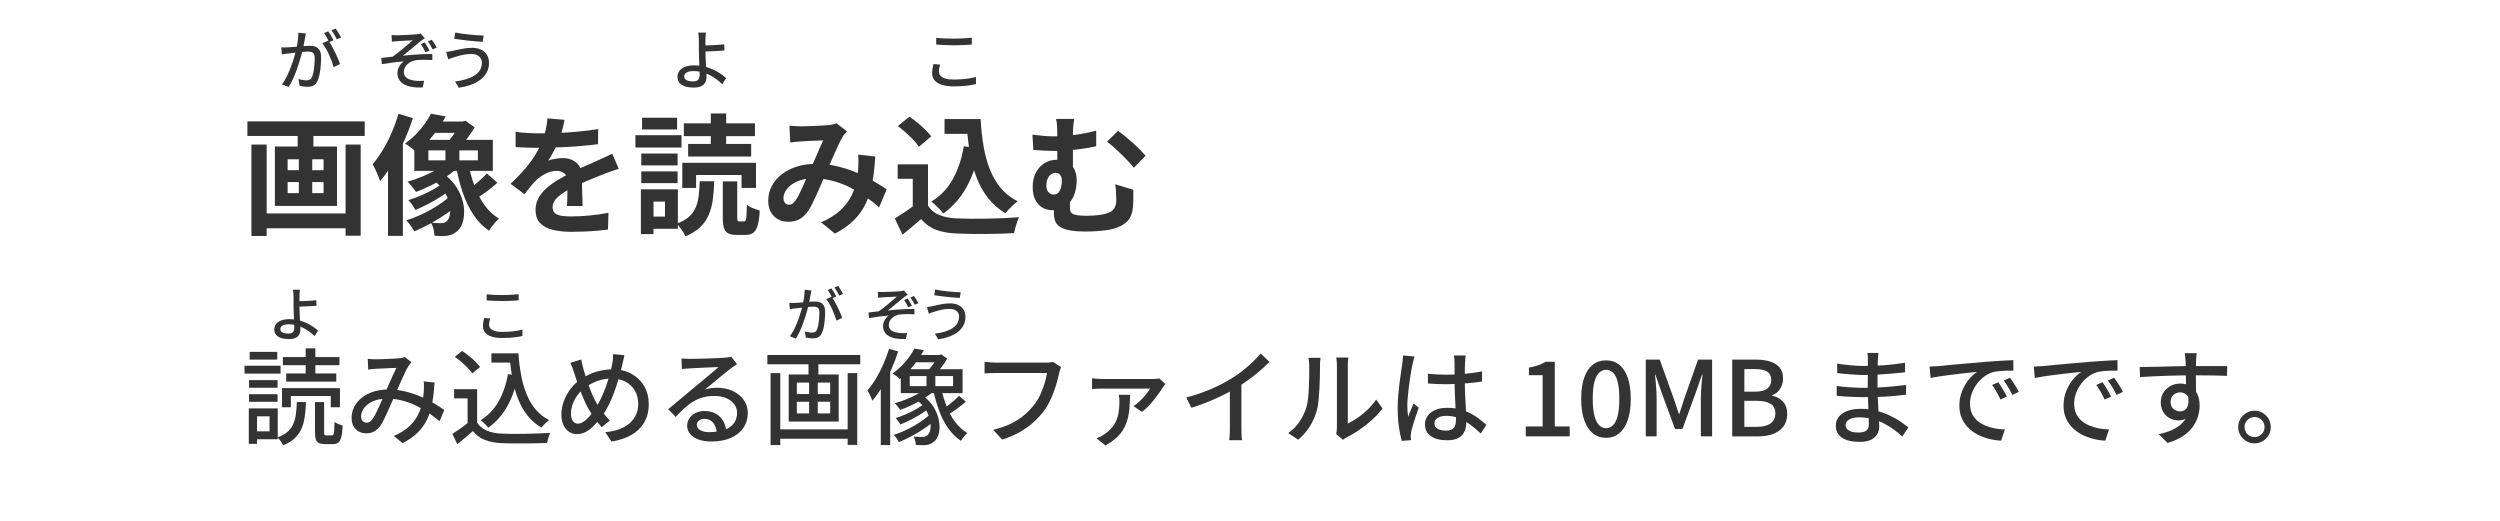 <?xml version="1.0" encoding="UTF-8"?><svg id="_レイヤー_2" xmlns="http://www.w3.org/2000/svg" viewBox="0 0 768 160"><defs><style>.cls-1{fill:none;}.cls-1,.cls-2{stroke-width:0px;}.cls-2{fill:#333;}</style></defs><g id="_2"><path class="cls-2" d="M86.4,14.55c.33.01.65.02.96.02s.63,0,.98-.02c.31-.01.7-.04,1.17-.07.47-.03.98-.07,1.52-.12.54-.05,1.08-.09,1.61-.14s1.03-.08,1.49-.11c.46-.03.83-.04,1.11-.04.64,0,1.22.1,1.73.31.51.21.92.57,1.22,1.09.3.52.45,1.25.45,2.18,0,.79-.04,1.64-.11,2.55-.07.91-.19,1.79-.36,2.62-.17.83-.39,1.53-.67,2.09-.32.69-.74,1.16-1.26,1.4-.52.24-1.13.36-1.82.36-.39,0-.8-.03-1.23-.09-.43-.06-.82-.13-1.15-.21l-.34-2.08c.28.08.57.15.88.21.31.06.6.11.88.14.28.03.51.05.7.05.35,0,.66-.06.94-.19s.51-.38.7-.75c.2-.43.36-.97.49-1.62.13-.65.22-1.35.29-2.1.07-.75.1-1.47.1-2.16,0-.59-.08-1.02-.24-1.3-.16-.28-.39-.47-.7-.57-.31-.1-.67-.15-1.1-.15-.32,0-.76.02-1.31.07-.55.05-1.14.1-1.76.17-.62.07-1.2.13-1.74.19-.54.06-.96.11-1.25.15-.25.03-.58.07-.97.12-.39.05-.73.11-1.01.16l-.2-2.16ZM94,10.29c-.05.2-.1.43-.15.68s-.1.49-.15.7c-.04.27-.1.6-.18.99-.08.39-.16.8-.23,1.22-.07.42-.16.82-.25,1.21-.13.56-.3,1.21-.5,1.94-.2.73-.43,1.52-.69,2.35-.26.83-.55,1.68-.88,2.54-.33.86-.68,1.7-1.06,2.52-.38.82-.79,1.58-1.23,2.29l-2.06-.82c.47-.61.9-1.31,1.3-2.08.4-.77.77-1.57,1.1-2.39s.63-1.63.9-2.43c.27-.8.49-1.54.68-2.23.19-.69.33-1.28.44-1.77.19-.85.34-1.71.45-2.56.11-.85.17-1.65.17-2.4l2.34.24ZM100.88,12.47c.31.41.64.93.99,1.55.35.62.7,1.28,1.03,1.97.33.69.64,1.36.92,2.01.28.65.5,1.2.66,1.67l-1.98.94c-.15-.53-.34-1.13-.59-1.8-.25-.67-.53-1.34-.84-2.03-.31-.69-.65-1.34-1-1.95s-.7-1.13-1.05-1.54l1.86-.82ZM100.84,9.61c.17.24.36.53.56.86.2.33.39.67.58,1,.19.33.35.63.48.9l-1.32.56c-.12-.27-.27-.57-.46-.9-.19-.33-.38-.67-.57-1-.19-.33-.38-.63-.57-.88l1.3-.54ZM103.12,8.77c.17.25.37.55.58.88.21.33.42.66.61.99s.35.61.47.85l-1.3.58c-.21-.43-.47-.9-.77-1.42-.3-.52-.6-.97-.89-1.34l1.3-.54Z"/><path class="cls-2" d="M216.87,10.01c-.03.17-.05.38-.07.63s-.04.51-.06.78-.03.52-.03.75c-.01.45-.02.99,0,1.6,0,.61,0,1.24,0,1.88,0,.55.02,1.19.05,1.93.03.74.07,1.5.11,2.28.04.78.08,1.51.11,2.18.03.67.05,1.22.05,1.65s-.07.83-.2,1.22-.35.73-.65,1.03c-.3.3-.7.54-1.21.71-.51.17-1.13.26-1.86.26-.93,0-1.78-.11-2.53-.33-.75-.22-1.35-.58-1.79-1.07s-.66-1.15-.66-1.96c0-.65.19-1.24.57-1.76.38-.52.96-.94,1.73-1.25.77-.31,1.75-.47,2.92-.47,1.01,0,1.99.11,2.94.34s1.84.53,2.68.91c.84.38,1.61.8,2.3,1.27s1.29.93,1.8,1.4l-1.2,1.88c-.49-.49-1.06-.98-1.7-1.46-.64-.48-1.34-.92-2.1-1.31-.76-.39-1.56-.7-2.4-.93-.84-.23-1.7-.34-2.58-.34-.93,0-1.65.15-2.16.44-.51.29-.76.69-.76,1.2s.25.91.75,1.16c.5.25,1.17.38,2.01.38.69,0,1.2-.16,1.52-.48s.48-.83.48-1.52c0-.35-.01-.83-.04-1.45-.03-.62-.05-1.29-.08-2.02-.03-.73-.05-1.43-.08-2.12-.03-.69-.04-1.28-.04-1.77,0-.4,0-.81,0-1.24,0-.43-.01-.84-.01-1.23v-1.01c-.01-.29-.03-.58-.04-.85s-.03-.52-.06-.75c-.03-.23-.06-.41-.1-.56h2.4ZM215.61,13.95c.32,0,.75,0,1.3,0,.55,0,1.14-.03,1.79-.06.65-.03,1.3-.07,1.96-.11.66-.04,1.26-.09,1.81-.16l.08,1.88c-.55.05-1.15.1-1.82.14-.67.04-1.32.07-1.97.1-.65.03-1.25.05-1.8.07s-1,.03-1.33.03l-.02-1.88Z"/><path class="cls-2" d="M288.81,19.85c-.12.37-.21.74-.28,1.1-.07.36-.1.71-.1,1.06,0,.71.36,1.29,1.09,1.74s1.85.68,3.37.68c.92,0,1.8-.03,2.65-.1s1.64-.16,2.37-.28,1.37-.26,1.9-.42l.02,2.2c-.52.13-1.14.25-1.85.36-.71.11-1.49.19-2.34.25-.85.06-1.74.09-2.67.09-1.43,0-2.63-.16-3.62-.47-.99-.31-1.73-.77-2.24-1.37-.51-.6-.76-1.33-.76-2.2,0-.55.05-1.06.14-1.53.09-.47.18-.9.26-1.29l2.06.18ZM287.61,11.61c.73.09,1.56.16,2.47.2s1.88.06,2.89.06c.65,0,1.31-.01,1.98-.04.67-.03,1.31-.06,1.93-.11.62-.05,1.18-.09,1.67-.13v2.08c-.45.04-1,.08-1.63.12-.63.04-1.29.07-1.97.09-.68.02-1.33.03-1.96.03-1.03,0-1.98-.02-2.86-.07-.88-.05-1.72-.1-2.52-.15v-2.08Z"/><path class="cls-2" d="M120.28,10.77c.28.01.56.03.84.04.28.01.58.02.9.02.17,0,.45,0,.83-.02.38-.01.81-.03,1.3-.05.49-.02.98-.04,1.49-.07.51-.03.97-.05,1.4-.08.43-.03.75-.05.98-.08.28-.03.52-.06.73-.1s.37-.08.49-.12l1.26,1.44c-.16.11-.37.25-.64.43-.27.18-.48.34-.64.47-.29.24-.62.51-.99.81-.37.3-.75.61-1.14.94-.39.33-.79.65-1.19.98-.4.33-.78.64-1.15.94-.37.3-.7.56-.99.79.96-.11,1.97-.2,3.02-.28,1.05-.08,2.1-.14,3.13-.19,1.03-.05,2-.07,2.89-.07l.02,1.86c-.97-.05-1.92-.07-2.83-.06-.91.01-1.68.06-2.29.14-.47.07-.92.2-1.35.41s-.83.47-1.18.79c-.35.32-.63.68-.82,1.07-.19.39-.29.82-.29,1.27,0,.6.15,1.09.44,1.46s.69.65,1.19.84c.5.19,1.05.33,1.65.42.57.07,1.11.1,1.62.09.51,0,.95-.02,1.32-.05l-.42,2.06c-2.49.11-4.41-.22-5.76-.98-1.35-.76-2.02-1.93-2.02-3.52,0-.51.1-.99.3-1.44s.45-.86.74-1.21c.29-.35.59-.64.88-.87-.99.08-2.07.19-3.25.34s-2.33.32-3.45.52l-.18-1.9c.55-.07,1.14-.14,1.77-.21s1.2-.14,1.71-.19c.51-.35,1.05-.75,1.63-1.2.58-.45,1.16-.92,1.74-1.41s1.12-.94,1.61-1.37c.49-.43.89-.78,1.2-1.06-.16.01-.4.03-.73.05-.33.02-.68.04-1.07.06-.39.02-.77.04-1.16.06-.39.02-.74.04-1.05.06-.31.02-.56.04-.73.05-.25.01-.53.04-.82.07-.29.03-.57.06-.84.09l-.1-2.04ZM130.48,13.03c.24.35.49.74.75,1.17.26.43.5.86.71,1.29l-1.26.56c-.2-.44-.41-.87-.64-1.28-.23-.41-.48-.82-.76-1.22l1.2-.52ZM132.64,12.19c.24.31.5.69.78,1.14.28.45.53.88.74,1.28l-1.24.58c-.21-.43-.44-.85-.69-1.28-.25-.43-.51-.82-.79-1.18l1.2-.54Z"/><path class="cls-2" d="M148.04,19.27c0-.52-.13-.98-.39-1.38s-.63-.72-1.11-.95c-.48-.23-1.05-.35-1.7-.35-.76,0-1.48.06-2.15.18-.67.12-1.28.26-1.83.42s-1.01.29-1.38.4c-.29.08-.6.18-.92.3-.32.12-.61.23-.86.34l-.62-2.28c.31-.03.64-.07.99-.13.35-.06.68-.12.99-.19.49-.12,1.06-.25,1.69-.39.63-.14,1.32-.27,2.06-.38.74-.11,1.5-.17,2.27-.17,1,0,1.89.18,2.66.54s1.38.89,1.82,1.58c.44.69.66,1.54.66,2.54,0,1.08-.23,2.05-.69,2.9-.46.85-1.11,1.6-1.94,2.23-.83.63-1.82,1.16-2.95,1.57-1.13.41-2.37.72-3.7.92l-1.14-1.94c1.23-.15,2.34-.37,3.35-.68,1.01-.31,1.88-.69,2.61-1.16s1.3-1.03,1.69-1.68c.39-.65.59-1.4.59-2.24ZM139.86,9.99c.57.12,1.25.24,2.03.35.78.11,1.59.21,2.43.29.84.08,1.63.15,2.38.2.75.05,1.37.08,1.88.08l-.32,1.94c-.56-.04-1.22-.09-1.98-.15-.76-.06-1.55-.13-2.37-.22s-1.61-.18-2.36-.28c-.75-.1-1.42-.2-1.99-.29l.3-1.92Z"/><path class="cls-2" d="M76,37.29h36.04v4.48h-36.04v-4.48ZM77.24,44.41h4.68v28.08h-4.68v-28.08ZM79.92,65.57h28.08v4.56h-28.08v-4.56ZM84.44,45.01h19.08v18.24h-19.08v-18.24ZM88.36,48.93v3.36h11.04v-3.36h-11.04ZM88.36,55.93v3.4h11.04v-3.4h-11.04ZM91.44,38.61h4.84v8.2h-4.84v-8.2ZM91.8,46.81h4.12v14.92h-4.12v-14.92ZM106.16,44.41h4.64v28h-4.64v-28Z"/><path class="cls-2" d="M122.4,34.97l4.44,1.32c-.75,2.32-1.65,4.67-2.7,7.04-1.05,2.38-2.21,4.62-3.46,6.74-1.25,2.12-2.56,3.98-3.92,5.58-.11-.37-.29-.89-.56-1.56-.27-.67-.56-1.33-.88-2s-.6-1.21-.84-1.64c1.07-1.25,2.1-2.71,3.1-4.36s1.91-3.43,2.74-5.34c.83-1.91,1.52-3.83,2.08-5.78ZM119.2,45.97l4.44-4.44.12.08v30.84h-4.56v-26.48ZM132.4,34.93l4.52.84c-1.09,1.97-2.37,3.9-3.84,5.78-1.47,1.88-3.21,3.63-5.24,5.26-.4-.45-.93-.95-1.6-1.48-.67-.53-1.28-.93-1.84-1.2,1.25-.91,2.39-1.88,3.42-2.92,1.03-1.04,1.92-2.1,2.68-3.18s1.39-2.11,1.9-3.1ZM138.72,59.77l3,2.08c-1.09,1.15-2.46,2.3-4.1,3.46-1.64,1.16-3.36,2.24-5.16,3.24-1.8,1-3.53,1.85-5.18,2.54-.29-.53-.67-1.13-1.12-1.78-.45-.65-.91-1.19-1.36-1.62,1.23-.37,2.49-.85,3.8-1.42,1.31-.57,2.6-1.22,3.88-1.94,1.28-.72,2.46-1.47,3.54-2.26,1.08-.79,1.98-1.55,2.7-2.3ZM137.56,49.61l3.56,1.44c-1.09,1.07-2.38,2.1-3.86,3.1-1.48,1-3.04,1.91-4.68,2.72-1.64.81-3.23,1.51-4.78,2.1-.19-.29-.44-.63-.76-1.02-.32-.39-.64-.78-.96-1.18s-.61-.72-.88-.96c1.52-.43,3.05-.96,4.6-1.6,1.55-.64,3-1.35,4.36-2.12,1.36-.77,2.49-1.6,3.4-2.48ZM136.8,55.69l2.6,1.76c-.93.83-2.07,1.69-3.4,2.58-1.33.89-2.74,1.73-4.22,2.5s-2.87,1.43-4.18,1.96c-.24-.45-.56-.97-.96-1.56s-.8-1.07-1.2-1.44c1.28-.4,2.64-.91,4.08-1.52s2.81-1.3,4.1-2.06c1.29-.76,2.35-1.5,3.18-2.22ZM127.28,42.97h24.12v9.52h-24.12v-9.52ZM133.68,37.33h8.88v3.48h-11.68l2.8-3.48ZM131.6,46.21v3.04h15.2v-3.04h-15.2ZM132.64,55.01l3.2-1.96c1.57,1.09,2.85,2.31,3.84,3.66.99,1.35,1.71,2.73,2.18,4.14.47,1.41.71,2.78.72,4.1.01,1.32-.15,2.5-.5,3.54-.35,1.04-.85,1.84-1.52,2.4-.64.59-1.29.99-1.94,1.22-.65.23-1.42.37-2.3.42-.43,0-.89-.01-1.38-.04-.49-.03-.98-.05-1.46-.08-.03-.56-.13-1.23-.3-2-.17-.77-.45-1.45-.82-2.04.59.08,1.14.13,1.66.16.52.03.98.04,1.38.04s.77-.05,1.1-.16c.33-.11.63-.32.9-.64.4-.4.68-1.07.84-2.02.16-.95.09-2.04-.2-3.3-.29-1.25-.87-2.53-1.72-3.84s-2.08-2.51-3.68-3.6ZM136.84,44.41h4.28v6.36h-4.28v-6.36ZM141.12,37.33h1.04l.84-.24,2.8,2.04c-.72,1.2-1.56,2.44-2.52,3.72s-1.89,2.37-2.8,3.28c-.32-.45-.75-.96-1.28-1.52-.54-.56-.99-1.01-1.36-1.36.61-.67,1.24-1.5,1.88-2.5.64-1,1.11-1.87,1.4-2.62v-.8ZM143.92,50.41c.45,2.4,1.09,4.69,1.9,6.86.81,2.17,1.84,4.11,3.08,5.82s2.71,3.07,4.42,4.08c-.35.27-.71.62-1.1,1.06s-.76.89-1.12,1.36c-.36.47-.65.9-.86,1.3-1.87-1.28-3.46-2.91-4.78-4.88-1.32-1.97-2.41-4.23-3.28-6.78-.87-2.55-1.57-5.27-2.1-8.18l3.84-.64ZM149.56,53.29l3.24,2.84c-.96.88-2,1.74-3.12,2.58s-2.15,1.54-3.08,2.1l-2.68-2.6c.59-.4,1.22-.88,1.9-1.44s1.36-1.15,2.04-1.78c.68-.63,1.25-1.19,1.7-1.7Z"/><path class="cls-2" d="M173.44,36.81c-.13.72-.35,1.65-.64,2.8-.29,1.15-.72,2.44-1.28,3.88-.43.99-.91,2.01-1.46,3.06-.55,1.05-1.1,1.99-1.66,2.82.35-.16.79-.3,1.32-.42.53-.12,1.09-.21,1.66-.28.57-.07,1.09-.1,1.54-.1,1.68,0,3.07.48,4.18,1.44s1.66,2.39,1.66,4.28c0,.53,0,1.19.02,1.96.01.77.03,1.58.06,2.42.03.84.05,1.66.08,2.46.03.8.04,1.52.04,2.16h-4.8c.05-.45.09-.99.1-1.62.01-.62.03-1.29.04-1.98.01-.69.03-1.37.04-2.02.01-.65.02-1.25.02-1.78,0-1.28-.34-2.17-1.02-2.66-.68-.49-1.43-.74-2.26-.74-1.12,0-2.25.27-3.38.82-1.13.55-2.09,1.19-2.86,1.94-.59.59-1.18,1.24-1.78,1.96-.6.72-1.25,1.53-1.94,2.44l-4.28-3.2c1.73-1.6,3.23-3.15,4.5-4.64,1.27-1.49,2.34-2.97,3.22-4.44s1.6-2.93,2.16-4.4c.4-1.07.73-2.18.98-3.34.25-1.16.41-2.25.46-3.26l5.28.44ZM158.4,40.49c1.01.16,2.19.28,3.52.36,1.33.08,2.51.12,3.52.12,1.76,0,3.69-.04,5.78-.12,2.09-.08,4.22-.22,6.38-.42,2.16-.2,4.21-.46,6.16-.78l-.04,4.64c-1.41.19-2.94.35-4.58.5-1.64.15-3.31.27-5,.36-1.69.09-3.31.16-4.86.2-1.55.04-2.92.06-4.12.06-.53,0-1.19,0-1.98-.02-.79-.01-1.59-.04-2.42-.08-.83-.04-1.61-.09-2.36-.14v-4.68ZM190.08,51.85c-.43.13-.93.3-1.5.5-.57.2-1.15.4-1.72.6-.57.2-1.09.39-1.54.58-1.28.51-2.79,1.12-4.54,1.84-1.75.72-3.57,1.56-5.46,2.52-1.2.64-2.21,1.27-3.04,1.88-.83.61-1.45,1.23-1.88,1.86-.43.63-.64,1.31-.64,2.06,0,.56.12,1.02.36,1.38.24.36.6.65,1.08.86.48.21,1.08.36,1.8.44.72.08,1.57.12,2.56.12,1.71,0,3.59-.1,5.64-.3,2.05-.2,3.96-.47,5.72-.82l-.16,5.16c-.85.11-1.93.22-3.24.34-1.31.12-2.66.21-4.06.26-1.4.05-2.74.08-4.02.08-2.08,0-3.95-.2-5.6-.6-1.65-.4-2.95-1.09-3.9-2.06s-1.42-2.31-1.42-4.02c0-1.39.31-2.64.94-3.76.63-1.12,1.46-2.13,2.5-3.04,1.04-.91,2.18-1.73,3.42-2.46s2.46-1.41,3.66-2.02c1.23-.64,2.33-1.19,3.32-1.64.99-.45,1.91-.86,2.78-1.22.87-.36,1.7-.73,2.5-1.1.77-.35,1.52-.69,2.24-1.02.72-.33,1.45-.69,2.2-1.06l2,4.64Z"/><path class="cls-2" d="M195.2,41.53h14.16v3.8h-14.16v-3.8ZM196.88,58.17h3.88v13.76h-3.88v-13.76ZM197,47.17h11.16v3.64h-11.16v-3.64ZM197,52.65h11.16v3.6h-11.16v-3.6ZM197.24,36.17h10.76v3.6h-10.76v-3.6ZM199.2,58.17h9.04v12.12h-9.04v-3.76h5.08v-4.6h-5.08v-3.76ZM214.96,55.69h4.44c-.05,2.11-.2,4.02-.44,5.74s-.67,3.28-1.28,4.68c-.61,1.4-1.49,2.63-2.62,3.7-1.13,1.07-2.62,2-4.46,2.8-.16-.4-.4-.85-.72-1.34s-.66-.97-1.02-1.42c-.36-.45-.7-.83-1.02-1.12,1.57-.59,2.82-1.28,3.74-2.08.92-.8,1.61-1.73,2.08-2.78.47-1.05.79-2.25.96-3.6.17-1.35.29-2.87.34-4.58ZM209.6,50.01h22.64v7.72h-4.44v-3.96h-13.96v3.96h-4.24v-7.72ZM210.08,37.89h21.84v3.92h-21.84v-3.92ZM211.4,44.21h19.36v3.88h-19.36v-3.88ZM218.36,34.85h4.72v11.32h-4.72v-11.32ZM222.04,55.73h4.44v10.96c0,.59.04.95.12,1.1s.27.22.56.22h1.4c.24,0,.41-.11.52-.34.11-.23.19-.71.24-1.44.05-.73.09-1.85.12-3.34.29.27.67.51,1.14.74s.95.43,1.46.6c.51.17.96.33,1.36.46-.11,1.95-.32,3.47-.64,4.56-.32,1.09-.78,1.85-1.38,2.28-.6.43-1.38.64-2.34.64h-2.68c-1.17,0-2.07-.17-2.7-.5-.63-.33-1.05-.9-1.28-1.7-.23-.8-.34-1.88-.34-3.24v-11Z"/><path class="cls-2" d="M242.52,38.61c.56.05,1.15.1,1.78.14.63.04,1.15.06,1.58.06.59,0,1.26-.01,2.02-.04s1.54-.05,2.34-.08c.8-.03,1.56-.07,2.28-.12.72-.05,1.31-.09,1.76-.12.48-.03.97-.09,1.46-.2.49-.11.91-.23,1.26-.36l3.2,2.48c-.27.32-.52.61-.76.86-.24.25-.44.53-.6.82-.45.75-.97,1.77-1.56,3.06-.59,1.29-1.21,2.69-1.86,4.18-.65,1.49-1.29,2.95-1.9,4.36-.4.91-.81,1.87-1.24,2.88s-.87,2.02-1.32,3.02c-.45,1-.89,1.93-1.32,2.8-.43.87-.84,1.62-1.24,2.26-.8,1.2-1.69,2.09-2.68,2.66-.99.57-2.17.86-3.56.86-1.76,0-3.23-.57-4.4-1.72-1.17-1.15-1.76-2.73-1.76-4.76,0-1.6.36-3.09,1.08-4.48.72-1.39,1.74-2.59,3.06-3.62,1.32-1.03,2.87-1.82,4.66-2.38,1.79-.56,3.75-.84,5.88-.84,2.32,0,4.56.27,6.72.8s4.18,1.21,6.06,2.04c1.88.83,3.57,1.69,5.08,2.58,1.51.89,2.79,1.7,3.86,2.42l-2.36,5.56c-1.2-1.12-2.55-2.2-4.04-3.24-1.49-1.04-3.09-1.99-4.78-2.86s-3.49-1.55-5.4-2.06c-1.91-.51-3.89-.76-5.94-.76-1.95,0-3.61.31-4.98.92s-2.42,1.38-3.14,2.3c-.72.92-1.08,1.87-1.08,2.86,0,.64.17,1.13.5,1.48.33.35.73.52,1.18.52.43,0,.79-.11,1.08-.32.29-.21.63-.57,1-1.08.35-.48.69-1.05,1.02-1.72.33-.67.68-1.4,1.04-2.2.36-.8.72-1.61,1.08-2.44.36-.83.71-1.63,1.06-2.4.48-1.07.97-2.18,1.48-3.34.51-1.16.99-2.29,1.46-3.38.47-1.09.9-2.05,1.3-2.88-.4.03-.89.05-1.48.06-.59.01-1.21.03-1.86.06-.65.03-1.29.06-1.92.1-.63.04-1.17.07-1.62.1-.4.03-.91.07-1.54.12-.63.05-1.19.12-1.7.2l-.24-5.16ZM268.88,48.09c-.16,2.83-.45,5.42-.86,7.78-.41,2.36-1.07,4.51-1.96,6.44-.89,1.93-2.11,3.68-3.66,5.24s-3.52,2.97-5.92,4.22l-4.24-3.48c2.45-1.07,4.42-2.29,5.9-3.68s2.6-2.84,3.36-4.36c.76-1.52,1.29-3.01,1.58-4.46s.48-2.77.56-3.94c.05-.77.08-1.54.08-2.3s-.03-1.45-.08-2.06l5.24.6Z"/><path class="cls-2" d="M285.08,63.17c.83,1.31,1.99,2.27,3.48,2.88,1.49.61,3.28.96,5.36,1.04,1.17.05,2.57.09,4.18.1,1.61.01,3.31,0,5.1-.02,1.79-.03,3.54-.08,5.26-.16,1.72-.08,3.25-.17,4.58-.28-.16.37-.35.85-.56,1.44-.21.59-.41,1.19-.58,1.8s-.3,1.16-.38,1.64c-1.2.08-2.57.14-4.12.18-1.55.04-3.13.07-4.76.08-1.63.01-3.2,0-4.72-.02-1.52-.03-2.88-.07-4.08-.12-2.45-.11-4.55-.49-6.28-1.14-1.73-.65-3.27-1.75-4.6-3.3-.88.75-1.78,1.52-2.7,2.32-.92.8-1.93,1.62-3.02,2.48l-2.36-5c.93-.56,1.91-1.17,2.92-1.84,1.01-.67,1.99-1.36,2.92-2.08h4.36ZM285.08,50.49v14.76h-4.68v-10.32h-4.64v-4.44h9.32ZM275.8,38.73l3.56-2.88c.83.53,1.67,1.15,2.52,1.86.85.71,1.65,1.43,2.4,2.16s1.35,1.41,1.8,2.02l-3.8,3.2c-.4-.64-.95-1.33-1.66-2.08-.71-.75-1.49-1.5-2.34-2.26-.85-.76-1.68-1.43-2.48-2.02ZM296.08,44.93l4.92.68c-.85,4.51-2.2,8.44-4.04,11.8-1.84,3.36-4.23,6.08-7.16,8.16-.24-.32-.58-.71-1.02-1.16-.44-.45-.91-.91-1.4-1.38-.49-.47-.93-.83-1.3-1.1,2.8-1.68,5.01-3.97,6.62-6.88,1.61-2.91,2.74-6.28,3.38-10.12ZM290.16,36.57h8.48v4.56h-8.48v-4.56ZM296.2,36.57h5.04c.16,2.85.45,5.57.88,8.16.43,2.59,1.07,4.98,1.92,7.18.85,2.2,1.97,4.14,3.36,5.82s3.13,3.05,5.24,4.12c-.4.27-.83.61-1.3,1.04-.47.43-.92.87-1.36,1.34s-.81.9-1.1,1.3c-2.13-1.28-3.92-2.85-5.36-4.7-1.44-1.85-2.61-3.94-3.5-6.26s-1.57-4.81-2.04-7.48-.79-5.45-.98-8.36h-.8v-2.16Z"/><path class="cls-2" d="M317.16,41.37c1.09.13,2.21.25,3.34.36,1.13.11,2.17.16,3.1.16,2,0,4.12-.14,6.36-.42,2.24-.28,4.51-.73,6.8-1.34v4.8c-1.55.35-3.13.63-4.74.84-1.61.21-3.12.37-4.52.46-1.4.09-2.58.14-3.54.14-.85,0-1.83-.03-2.92-.08-1.09-.05-2.29-.13-3.6-.24l-.28-4.68ZM330.76,55.33c0,1.17-.14,2.31-.42,3.42-.28,1.11-.73,2.09-1.34,2.96s-1.4,1.56-2.36,2.08c-.96.52-2.13.78-3.52.78-.96,0-1.89-.25-2.8-.74-.91-.49-1.65-1.27-2.22-2.32s-.86-2.43-.86-4.14c0-1.57.31-2.99.94-4.24.63-1.25,1.5-2.24,2.62-2.96,1.12-.72,2.4-1.08,3.84-1.08,2.05,0,3.59.58,4.6,1.74s1.52,2.66,1.52,4.5ZM323.64,59.77c.61,0,1.11-.19,1.48-.58.37-.39.65-.91.82-1.56.17-.65.26-1.34.26-2.06,0-.8-.17-1.41-.52-1.84-.35-.43-.8-.64-1.36-.64-.51,0-.99.16-1.44.48-.45.32-.81.77-1.06,1.36s-.38,1.28-.38,2.08c0,.88.22,1.56.66,2.04s.95.72,1.54.72ZM328.72,59.93c0,.27,0,.62-.02,1.06-.01.44-.02.9-.02,1.38v1.32c0,.43.05.81.14,1.14.09.33.31.61.64.82.33.21.85.37,1.56.48.71.11,1.65.16,2.82.16.69,0,1.41-.03,2.16-.08s1.47-.13,2.18-.24c.71-.11,1.3-.24,1.78-.4,1.04-.29,1.79-.78,2.26-1.46.47-.68.7-1.53.7-2.54,0-.8-.02-1.59-.06-2.38-.04-.79-.13-1.65-.26-2.58l5.56,1.68v3.18c0,.44-.03.94-.08,1.5-.05,1.2-.25,2.26-.6,3.18-.35.92-.93,1.71-1.76,2.38-.83.67-2.01,1.24-3.56,1.72-.59.19-1.39.35-2.42.48-1.03.13-2.09.23-3.2.3-1.11.07-2.13.1-3.06.1-1.87,0-3.4-.11-4.6-.32-1.2-.21-2.15-.51-2.86-.9-.71-.39-1.21-.83-1.52-1.32s-.51-1.01-.6-1.56-.14-1.1-.14-1.66c0-.69,0-1.39.02-2.1.01-.71.03-1.34.06-1.9l4.88-1.44ZM330,36.53c-.11.59-.2,1.27-.28,2.06s-.12,1.78-.12,2.98v12.08l-4.8-1.88v-10.2c0-1.25-.03-2.26-.08-3.02-.05-.76-.16-1.43-.32-2.02h5.6ZM343.44,40.21c.61.4,1.31.92,2.1,1.56.79.64,1.59,1.33,2.4,2.06.81.73,1.57,1.45,2.26,2.16.69.71,1.27,1.33,1.72,1.86l-3.6,3.68c-.72-.91-1.58-1.87-2.58-2.88-1-1.01-2-1.98-3-2.9s-1.89-1.66-2.66-2.22l3.36-3.32Z"/><path class="cls-2" d="M75.12,112.35h11.07v2.43h-11.07v-2.43ZM76.43,125.47h2.53v10.88h-2.53v-10.88ZM76.5,116.77h8.77v2.34h-8.77v-2.34ZM76.5,121.09h8.77v2.34h-8.77v-2.34ZM76.69,108.09h8.48v2.37h-8.48v-2.37ZM77.9,125.47h7.42v9.47h-7.42v-2.43h4.9v-4.61h-4.9v-2.43ZM91.18,123.52h2.82c-.06,1.71-.2,3.25-.4,4.62-.2,1.38-.55,2.6-1.04,3.68-.49,1.08-1.18,2.03-2.08,2.86s-2.06,1.54-3.49,2.11c-.11-.24-.26-.51-.46-.82s-.42-.61-.66-.9c-.24-.29-.45-.52-.64-.69,1.26-.47,2.27-1.03,3.04-1.68.77-.65,1.35-1.42,1.76-2.3.4-.89.69-1.89.85-3.02s.26-2.42.3-3.87ZM86.64,119.23h17.79v5.89h-2.82v-3.46h-12.26v3.46h-2.72v-5.89ZM86.9,109.69h17.38v2.5h-17.38v-2.5ZM87.92,114.72h15.39v2.5h-15.39v-2.5ZM93.9,107.01h2.98v8.99h-2.98v-8.99ZM96.75,123.52h2.82v9.28c0,.43.04.69.13.8.08.11.27.16.54.16h1.7c.21,0,.37-.09.48-.27.11-.18.19-.58.24-1.18.05-.61.09-1.51.11-2.7.19.15.44.3.74.45s.61.28.93.4c.32.12.6.22.83.3-.06,1.47-.2,2.62-.42,3.46-.21.83-.53,1.41-.94,1.73s-.96.48-1.65.48h-2.46c-.81,0-1.44-.11-1.87-.32-.44-.21-.74-.59-.91-1.12-.17-.53-.26-1.26-.26-2.18v-9.28Z"/><path class="cls-2" d="M113.01,110.24c.43.04.87.08,1.33.1s.86.03,1.2.03c.45,0,.99,0,1.63-.03.64-.02,1.3-.05,1.98-.08s1.33-.06,1.95-.1c.62-.03,1.1-.06,1.44-.08.34-.04.67-.1.99-.16.32-.06.61-.14.86-.22l2.02,1.6c-.19.19-.37.38-.53.58-.16.19-.3.39-.43.61-.34.55-.75,1.34-1.23,2.37s-.98,2.13-1.5,3.33c-.52,1.2-1.03,2.35-1.52,3.46-.32.73-.66,1.5-1.03,2.34-.36.83-.73,1.66-1.1,2.5s-.74,1.61-1.09,2.32c-.35.72-.7,1.33-1.04,1.84-.6.88-1.25,1.5-1.97,1.89s-1.54.58-2.48.58c-1.28,0-2.35-.42-3.2-1.26-.85-.84-1.28-2-1.28-3.47,0-1.24.28-2.38.83-3.44.55-1.06,1.33-1.98,2.34-2.78,1-.8,2.2-1.42,3.58-1.86,1.39-.44,2.91-.66,4.58-.66,1.81,0,3.57.21,5.28.64,1.71.43,3.29.96,4.77,1.62,1.47.65,2.81,1.34,4.02,2.06,1.21.73,2.23,1.39,3.09,1.98l-1.47,3.46c-.96-.83-2.03-1.66-3.22-2.48s-2.46-1.57-3.84-2.24c-1.38-.67-2.83-1.21-4.35-1.62-1.53-.41-3.11-.61-4.75-.61s-3.09.27-4.29.82c-1.2.54-2.1,1.23-2.72,2.06-.62.83-.93,1.7-.93,2.59,0,.64.17,1.12.51,1.44s.74.48,1.18.48c.34,0,.65-.08.93-.24.28-.16.56-.44.86-.85.32-.43.63-.94.94-1.54.31-.6.62-1.24.94-1.94s.63-1.4.94-2.13c.31-.73.6-1.41.88-2.05.43-.92.85-1.86,1.26-2.83s.83-1.91,1.25-2.82c.42-.91.79-1.71,1.14-2.42-.32,0-.75.01-1.28.03s-1.11.05-1.73.08c-.62.03-1.21.06-1.76.08s-1.01.04-1.38.06c-.34.02-.74.05-1.2.1-.46.04-.89.1-1.3.16l-.13-3.3ZM133.49,117.5c-.13,2.26-.36,4.33-.69,6.21-.33,1.88-.85,3.57-1.57,5.09s-1.69,2.88-2.91,4.08-2.78,2.29-4.66,3.25l-2.69-2.21c1.92-.81,3.47-1.77,4.66-2.86s2.09-2.27,2.72-3.52c.63-1.25,1.07-2.5,1.33-3.74.26-1.25.43-2.41.51-3.47.02-.53.04-1.08.05-1.65s-.02-1.07-.08-1.52l3.33.35Z"/><path class="cls-2" d="M146.58,129.82c.72,1.11,1.73,1.94,3.02,2.48,1.29.54,2.82.85,4.59.91.92.04,2,.07,3.26.08,1.26.01,2.59,0,4-.03,1.41-.03,2.77-.07,4.1-.11,1.32-.04,2.48-.11,3.49-.19-.13.23-.26.54-.38.91-.13.37-.25.75-.35,1.14-.11.38-.19.74-.26,1.06-.92.04-1.98.07-3.18.1s-2.45.04-3.74.05c-1.29,0-2.54,0-3.76,0-1.22-.01-2.28-.04-3.2-.08-2.03-.09-3.76-.41-5.2-.98-1.44-.57-2.68-1.48-3.73-2.74-.73.66-1.48,1.32-2.26,1.98-.78.66-1.61,1.34-2.48,2.05l-1.54-3.14c.75-.47,1.55-1.01,2.42-1.63.86-.62,1.68-1.24,2.45-1.86h2.75ZM146.58,119.58v11.55h-2.94v-8.74h-4.13v-2.82h7.07ZM139.7,109.63l2.24-1.82c.68.43,1.38.93,2.1,1.5.71.58,1.37,1.16,1.97,1.76.6.6,1.09,1.15,1.47,1.66l-2.4,1.98c-.34-.51-.8-1.07-1.39-1.68-.59-.61-1.23-1.21-1.92-1.81-.69-.6-1.38-1.13-2.06-1.6ZM156.05,114.94l3.1.45c-.73,3.63-1.83,6.77-3.33,9.44s-3.43,4.85-5.82,6.56c-.15-.21-.36-.46-.64-.75s-.57-.58-.88-.86c-.31-.29-.58-.52-.82-.69,2.3-1.43,4.13-3.34,5.49-5.74,1.35-2.4,2.32-5.2,2.9-8.4ZM150.96,108.54h6.72v2.85h-6.72v-2.85ZM156.02,108.54h3.23c.17,2.37.45,4.61.85,6.74.39,2.12.95,4.07,1.68,5.84.73,1.77,1.65,3.33,2.77,4.67,1.12,1.34,2.5,2.43,4.14,3.26-.24.17-.5.39-.8.66s-.59.54-.86.83c-.28.29-.51.56-.7.82-1.66-.98-3.07-2.19-4.22-3.63-1.15-1.44-2.1-3.08-2.85-4.93-.75-1.84-1.33-3.84-1.74-6-.42-2.15-.72-4.44-.91-6.85h-.58v-1.41Z"/><path class="cls-2" d="M191.82,109.12c-.06.28-.13.59-.21.94-.08.35-.15.7-.22,1.04-.08.34-.14.63-.21.86-.3,1.37-.66,2.78-1.09,4.24s-.9,2.9-1.42,4.32c-.52,1.42-1.09,2.75-1.71,3.98-.62,1.24-1.27,2.33-1.95,3.26-.9,1.17-1.75,2.18-2.58,3.01s-1.65,1.47-2.5,1.92c-.84.45-1.75.67-2.74.67-.83,0-1.61-.23-2.34-.69-.73-.46-1.31-1.14-1.74-2.05-.44-.91-.66-2.01-.66-3.31s.26-2.74.77-4.11,1.22-2.65,2.11-3.82c.9-1.17,1.94-2.14,3.14-2.91,1.62-1.09,3.24-1.86,4.86-2.32,1.62-.46,3.26-.69,4.93-.69,2.13,0,4.03.45,5.7,1.36,1.66.91,2.97,2.17,3.92,3.78.95,1.61,1.42,3.48,1.42,5.62s-.49,4.06-1.46,5.66c-.97,1.6-2.32,2.88-4.03,3.82-1.72.95-3.71,1.59-5.97,1.94l-1.92-2.88c1.71-.15,3.19-.47,4.46-.96,1.27-.49,2.33-1.12,3.17-1.9.84-.78,1.47-1.66,1.89-2.64s.62-2.04.62-3.17c0-1.54-.34-2.89-1.01-4.06-.67-1.17-1.62-2.09-2.85-2.75-1.23-.66-2.65-.99-4.27-.99s-3.12.26-4.48.77-2.65,1.21-3.84,2.08c-.85.64-1.6,1.4-2.24,2.29-.64.89-1.13,1.82-1.47,2.82-.34.99-.51,1.95-.51,2.86s.19,1.65.58,2.21c.38.55.9.83,1.54.83.49,0,.98-.14,1.46-.42s.96-.65,1.44-1.12c.48-.47.94-1,1.39-1.6.45-.6.88-1.22,1.28-1.86.58-.87,1.12-1.87,1.65-2.98.52-1.11,1-2.28,1.44-3.52.44-1.24.83-2.47,1.17-3.7.34-1.23.6-2.37.77-3.44.08-.38.15-.84.19-1.38s.05-.98.03-1.34l3.49.32ZM178.54,110.43c.11.47.22.96.34,1.46s.23.99.34,1.46c.23.83.51,1.74.83,2.72.32.98.66,1.96,1.02,2.94s.74,1.89,1.12,2.72.75,1.55,1.09,2.14c.55.9,1.19,1.82,1.9,2.78.71.96,1.44,1.8,2.19,2.53l-2.53,2.05c-.64-.72-1.24-1.46-1.81-2.19-.57-.74-1.13-1.57-1.68-2.51-.45-.68-.89-1.48-1.33-2.4-.44-.92-.88-1.91-1.31-2.98-.44-1.07-.85-2.17-1.25-3.3-.39-1.13-.75-2.23-1.07-3.3-.17-.55-.35-1.09-.54-1.6-.19-.51-.41-1.01-.64-1.5l3.33-1.02Z"/><path class="cls-2" d="M209.36,110.11c.41.04.84.08,1.3.1s.88.03,1.26.03c.32,0,.84,0,1.55-.02s1.53-.03,2.43-.05,1.81-.05,2.7-.08,1.7-.07,2.42-.11c.71-.04,1.24-.07,1.58-.1.58-.04,1.02-.08,1.33-.13s.55-.1.72-.16l1.76,2.3c-.32.21-.65.43-.99.64-.34.21-.68.46-1.02.74-.41.3-.93.71-1.58,1.23s-1.35,1.1-2.1,1.73c-.75.63-1.48,1.24-2.21,1.84-.73.6-1.38,1.13-1.95,1.6.64-.21,1.28-.36,1.92-.43.64-.08,1.28-.11,1.92-.11,1.77,0,3.36.34,4.77,1.02,1.41.68,2.52,1.6,3.33,2.75.81,1.15,1.22,2.49,1.22,4,0,1.69-.44,3.19-1.33,4.51-.89,1.32-2.17,2.36-3.84,3.1-1.68.75-3.71,1.12-6.1,1.12-1.47,0-2.76-.2-3.87-.61-1.11-.41-1.97-.98-2.58-1.71-.61-.74-.91-1.58-.91-2.54,0-.79.22-1.53.66-2.22s1.06-1.25,1.86-1.66,1.72-.62,2.77-.62c1.45,0,2.66.29,3.63.88.97.59,1.72,1.36,2.24,2.32s.8,2.01.85,3.14l-2.91.42c-.06-1.28-.43-2.33-1.1-3.14s-1.57-1.22-2.7-1.22c-.68,0-1.24.18-1.68.54-.44.36-.66.79-.66,1.28,0,.7.36,1.26,1.07,1.66.71.41,1.64.61,2.77.61,1.81,0,3.36-.23,4.64-.69s2.25-1.13,2.91-2.02c.66-.88.99-1.96.99-3.22,0-1-.3-1.9-.9-2.69-.6-.79-1.42-1.4-2.46-1.84-1.04-.44-2.24-.66-3.58-.66s-2.45.14-3.5.43c-1.06.29-2.04.7-2.96,1.25-.92.54-1.82,1.22-2.7,2.02-.89.8-1.8,1.71-2.74,2.74l-2.34-2.37c.64-.51,1.34-1.09,2.11-1.73.77-.64,1.54-1.29,2.32-1.94.78-.65,1.52-1.27,2.21-1.86.69-.59,1.27-1.07,1.74-1.46.45-.36.99-.81,1.63-1.33.64-.52,1.3-1.07,1.98-1.65.68-.58,1.33-1.12,1.95-1.65.62-.52,1.13-.96,1.54-1.33-.34.02-.81.04-1.41.06-.6.02-1.25.05-1.97.08-.72.03-1.43.06-2.16.1-.73.03-1.39.06-1.98.1-.6.03-1.06.06-1.38.08-.38.02-.78.05-1.2.08-.42.03-.81.07-1.17.11l-.1-3.3Z"/><path class="cls-2" d="M235.73,109.05h28.54v2.85h-28.54v-2.85ZM236.72,114.62h2.98v22.11h-2.98v-22.11ZM238.38,131.9h23.2v2.88h-23.2v-2.88ZM242.29,115.04h15.36v14.46h-15.36v-14.46ZM244.79,117.53v3.52h10.24v-3.52h-10.24ZM244.79,123.42v3.58h10.24v-3.58h-10.24ZM248.37,109.89h3.04v6.37h-3.04v-6.37ZM248.56,116.16h2.66v12.35h-2.66v-12.35ZM260.4,114.62h2.94v22.05h-2.94v-22.05Z"/><path class="cls-2" d="M273.14,107.17l2.78.8c-.6,1.86-1.31,3.71-2.13,5.55-.82,1.85-1.72,3.59-2.71,5.23-.98,1.64-2.02,3.09-3.1,4.35-.06-.23-.19-.55-.37-.96-.18-.41-.37-.81-.58-1.22-.2-.41-.39-.74-.56-.99.92-1.04,1.79-2.25,2.61-3.62.82-1.36,1.58-2.83,2.27-4.4.69-1.57,1.29-3.15,1.78-4.75ZM270.58,115.42l2.78-2.82.1.06v24.06h-2.88v-21.31ZM280.91,107.07l2.91.51c-.85,1.54-1.89,3.07-3.1,4.61-1.22,1.54-2.67,2.97-4.35,4.29-.24-.3-.57-.62-1.01-.96-.44-.34-.83-.6-1.17-.77,1.04-.75,2-1.56,2.86-2.43.86-.87,1.62-1.76,2.27-2.67.65-.91,1.18-1.76,1.58-2.58ZM286,127.01l1.95,1.34c-.9.94-2.01,1.88-3.33,2.82-1.32.94-2.73,1.81-4.21,2.62s-2.9,1.48-4.24,2.02c-.19-.34-.44-.73-.74-1.15-.3-.43-.6-.78-.9-1.06,1-.32,2.05-.72,3.14-1.2,1.09-.48,2.15-1.02,3.18-1.62,1.03-.6,2-1.22,2.88-1.87.88-.65,1.64-1.28,2.26-1.9ZM284.91,118.85l2.34.96c-.88.83-1.91,1.63-3.1,2.38-1.2.76-2.44,1.46-3.74,2.1-1.3.64-2.58,1.18-3.84,1.63-.11-.17-.26-.38-.46-.64-.2-.26-.41-.51-.62-.77-.21-.26-.42-.47-.61-.64,1.24-.34,2.48-.77,3.73-1.28,1.25-.51,2.43-1.09,3.54-1.73,1.11-.64,2.04-1.31,2.78-2.02ZM284.37,123.65l1.73,1.15c-.73.68-1.63,1.38-2.72,2.08s-2.23,1.37-3.42,1.98c-1.2.62-2.33,1.13-3.39,1.54-.15-.3-.36-.64-.64-1.02-.28-.38-.54-.7-.8-.96,1.04-.3,2.15-.71,3.33-1.23,1.17-.52,2.29-1.09,3.34-1.71,1.06-.62,1.91-1.23,2.58-1.82ZM276.72,113.41h18.98v7.36h-18.98v-7.36ZM279.47,115.52v3.1h13.31v-3.1h-13.31ZM281.46,109.05h7.46v2.24h-9.25l1.79-2.24ZM281.33,122.69l1.98-1.25c1.26.88,2.27,1.85,3.04,2.93.77,1.08,1.33,2.19,1.7,3.33.36,1.14.55,2.24.58,3.28.02,1.05-.12,1.98-.42,2.8-.3.82-.71,1.45-1.25,1.87-.49.41-.98.69-1.47.85-.49.16-1.08.25-1.76.27-.32,0-.69,0-1.1-.02-.42-.01-.85-.03-1.3-.05,0-.36-.06-.79-.18-1.28-.12-.49-.29-.93-.53-1.31.49.04.96.08,1.41.1.45.02.82.03,1.12.03.38,0,.72-.03,1.01-.1.29-.06.55-.22.78-.48.43-.34.71-.92.86-1.73.15-.81.12-1.76-.1-2.85-.21-1.09-.67-2.19-1.38-3.31-.7-1.12-1.71-2.15-3.01-3.09ZM284.62,114.3h2.72v5.31h-2.72v-5.31ZM287.98,109.05h.64l.54-.19,1.82,1.31c-.53.92-1.16,1.85-1.89,2.8s-1.43,1.77-2.11,2.45c-.19-.28-.46-.59-.8-.94-.34-.35-.64-.63-.9-.85.51-.55,1.02-1.22,1.54-2,.51-.78.9-1.48,1.15-2.1v-.48ZM289.14,119.33c.43,1.98,1,3.87,1.71,5.65.71,1.78,1.6,3.37,2.66,4.75,1.06,1.39,2.28,2.49,3.66,3.3-.21.17-.44.4-.69.69-.25.29-.49.58-.72.88-.23.3-.43.58-.58.83-1.47-1-2.76-2.28-3.87-3.84-1.11-1.56-2.04-3.34-2.78-5.36s-1.37-4.17-1.86-6.45l2.46-.45ZM294.64,121.6l2.08,1.79c-.81.7-1.7,1.41-2.67,2.13s-1.86,1.32-2.67,1.81l-1.73-1.63c.53-.34,1.1-.75,1.7-1.23.6-.48,1.19-.97,1.78-1.47.59-.5,1.09-.96,1.52-1.39Z"/><path class="cls-2" d="M325.94,112.77c-.11.26-.21.55-.3.88-.1.33-.19.66-.27.98-.17.81-.4,1.72-.67,2.72-.28,1-.61,2.04-1.01,3.1-.4,1.07-.85,2.11-1.36,3.12-.51,1.01-1.09,1.95-1.73,2.8-.98,1.26-2.08,2.43-3.31,3.52s-2.62,2.06-4.18,2.93-3.31,1.61-5.25,2.22l-2.75-3.01c2.11-.51,3.94-1.15,5.47-1.9,1.54-.76,2.88-1.62,4.02-2.59,1.14-.97,2.15-2.01,3.03-3.12.75-.94,1.39-1.98,1.92-3.14.53-1.15.98-2.31,1.34-3.47.36-1.16.61-2.23.74-3.22h-15.71c-.68,0-1.33.01-1.94.03-.61.02-1.12.05-1.52.1v-3.58c.3.04.65.08,1.05.11.41.03.82.06,1.25.1.43.03.81.05,1.15.05h15.52c.28,0,.6-.02.98-.05s.73-.09,1.07-.18l2.46,1.6Z"/><path class="cls-2" d="M358.03,117.98c-.13.13-.27.3-.43.51-.16.21-.28.38-.37.51-.26.41-.61.93-1.06,1.58-.45.65-.96,1.35-1.55,2.1-.59.75-1.21,1.46-1.86,2.13-.65.67-1.31,1.24-1.97,1.71l-2.59-1.76c.7-.45,1.39-1,2.06-1.65.67-.65,1.28-1.32,1.82-2,.54-.68.95-1.26,1.23-1.73h-14.66c-.51,0-1.03.01-1.57.03-.53.02-1.07.05-1.6.1v-3.3c.49.06,1.01.12,1.57.16s1.09.06,1.6.06h15.39c.19,0,.42,0,.69-.02.27-.01.53-.03.8-.06.27-.03.47-.06.62-.08l1.86,1.7ZM347.18,121.28c-.04,1.3-.1,2.54-.18,3.73-.07,1.18-.24,2.32-.51,3.41-.27,1.09-.67,2.13-1.2,3.12-.53.99-1.26,1.93-2.18,2.8-.92.87-2.09,1.71-3.52,2.5l-2.75-2.21c.38-.13.77-.29,1.17-.48.39-.19.8-.44,1.23-.74,1.32-.9,2.31-1.86,2.98-2.9.66-1.03,1.1-2.14,1.33-3.33.22-1.18.34-2.46.34-3.82,0-.34-.02-.69-.06-1.06-.04-.36-.1-.7-.16-1.02h3.52Z"/><path class="cls-2" d="M364.43,122.11c2.82-.75,5.4-1.64,7.76-2.67,2.36-1.03,4.42-2.11,6.19-3.22,1.13-.68,2.23-1.45,3.31-2.3s2.1-1.74,3.06-2.66c.96-.92,1.8-1.8,2.53-2.66l2.69,2.56c-.94.96-1.95,1.91-3.04,2.85-1.09.94-2.24,1.84-3.44,2.7s-2.44,1.68-3.7,2.45c-1.17.73-2.51,1.46-4,2.19-1.49.74-3.07,1.44-4.74,2.11s-3.35,1.28-5.06,1.81l-1.57-3.17ZM377.81,117.89l3.55-.93v14.5c0,.43,0,.89.02,1.39,0,.5.03.97.06,1.39.03.43.08.76.14.99h-3.97c.02-.23.05-.57.1-.99.04-.43.07-.89.08-1.39,0-.5.02-.96.02-1.39v-13.57Z"/><path class="cls-2" d="M395.73,133.05c1.39-.96,2.54-2.13,3.46-3.5s1.61-2.8,2.08-4.27c.23-.7.42-1.59.54-2.66.13-1.07.22-2.2.27-3.41s.09-2.39.1-3.57c.01-1.17.02-2.22.02-3.14,0-.55-.02-1.03-.06-1.44-.04-.4-.11-.79-.19-1.15h3.71c0,.08-.02.26-.05.53-.03.27-.06.58-.08.93-.02.35-.03.72-.03,1.1,0,.92-.01,1.99-.03,3.22-.02,1.23-.07,2.49-.14,3.79-.08,1.3-.17,2.54-.29,3.71-.12,1.17-.29,2.16-.53,2.94-.47,1.75-1.2,3.39-2.18,4.93-.98,1.54-2.15,2.88-3.52,4.03l-3.07-2.05ZM410.48,133.34c.06-.28.12-.59.16-.94.04-.35.06-.71.06-1.07v-18.94c0-.66-.03-1.23-.1-1.7-.06-.47-.1-.76-.1-.86h3.71c0,.11-.03.4-.08.86-.05.47-.08,1.04-.08,1.7v17.7c.94-.43,1.93-1,2.98-1.71,1.04-.71,2.07-1.55,3.07-2.51s1.89-2,2.66-3.14l1.95,2.75c-.92,1.22-1.99,2.38-3.22,3.49s-2.51,2.12-3.84,3.04c-1.33.92-2.62,1.69-3.86,2.3-.3.15-.54.29-.74.43-.19.14-.35.26-.48.37l-2.11-1.76Z"/><path class="cls-2" d="M434.54,109.5c-.06.17-.14.42-.22.74-.09.32-.17.64-.24.96-.07.32-.13.58-.18.77-.11.51-.23,1.17-.37,1.97-.14.8-.28,1.67-.42,2.62-.14.95-.27,1.92-.38,2.9s-.21,1.92-.29,2.82c-.08.9-.11,1.69-.11,2.37,0,.55.02,1.12.06,1.68.04.57.11,1.15.19,1.74.15-.45.32-.91.51-1.39.19-.48.39-.96.59-1.42.2-.47.39-.9.56-1.28l1.6,1.25c-.28.81-.58,1.68-.9,2.61-.32.93-.6,1.81-.85,2.64s-.43,1.53-.56,2.08c-.04.21-.08.46-.11.75s-.05.53-.05.72c.02.15.04.34.05.56.01.22.03.43.05.62l-2.85.22c-.34-1.13-.63-2.57-.88-4.3-.24-1.74-.37-3.7-.37-5.87,0-1.2.05-2.44.16-3.73.11-1.29.24-2.55.4-3.79.16-1.24.31-2.37.46-3.39.15-1.02.28-1.86.38-2.5.04-.41.09-.84.14-1.31.05-.47.09-.92.11-1.34l3.49.32ZM450.26,109.21c-.04.32-.08.65-.11.99-.03.34-.06.67-.08.99-.02.36-.04.84-.05,1.44-.01.6-.02,1.24-.03,1.94-.01.69-.02,1.38-.02,2.06,0,1.34.03,2.63.08,3.87.05,1.24.11,2.41.18,3.52.06,1.11.12,2.15.16,3.12.04.97.06,1.85.06,2.64,0,.73-.1,1.42-.29,2.08-.19.66-.51,1.25-.96,1.76-.45.51-1.05.91-1.81,1.2-.76.29-1.69.43-2.8.43-2.18,0-3.86-.43-5.05-1.28-1.2-.85-1.79-2.05-1.79-3.58,0-.98.27-1.86.82-2.62.54-.77,1.32-1.38,2.34-1.82,1.01-.45,2.23-.67,3.66-.67s2.73.16,3.9.46c1.17.31,2.26.73,3.26,1.25,1,.52,1.9,1.09,2.7,1.71.8.62,1.53,1.22,2.19,1.79l-1.73,2.69c-1.15-1.11-2.3-2.07-3.44-2.88-1.14-.81-2.3-1.44-3.47-1.89-1.17-.45-2.4-.67-3.68-.67-1.09,0-1.97.21-2.64.64s-1.01.98-1.01,1.66c0,.75.33,1.31.99,1.68.66.37,1.5.56,2.53.56.79,0,1.41-.13,1.86-.38.45-.26.77-.63.96-1.12.19-.49.29-1.07.29-1.73,0-.55-.02-1.31-.06-2.26-.04-.95-.1-2-.16-3.14-.06-1.14-.12-2.32-.16-3.52s-.06-2.36-.06-3.47v-5.41c0-.28-.02-.61-.05-1.01-.03-.39-.08-.74-.14-1.04h3.62ZM438.64,114.81c.92.09,1.83.16,2.74.21.91.05,1.84.08,2.8.08,1.92,0,3.84-.08,5.76-.26s3.7-.42,5.34-.74v3.1c-1.71.28-3.51.48-5.42.61s-3.81.2-5.71.22c-.94,0-1.85-.02-2.74-.06-.88-.04-1.8-.1-2.74-.16l-.03-3.01Z"/><path class="cls-2" d="M468.72,134.05v-3.04h5.18v-15.74h-4.22v-2.34c1.11-.21,2.07-.46,2.9-.75s1.57-.63,2.26-1.04h2.79v19.87h4.58v3.04h-13.47Z"/><path class="cls-2" d="M493.39,134.5c-1.58,0-2.94-.46-4.08-1.39-1.14-.93-2.02-2.28-2.64-4.06s-.93-3.96-.93-6.54.31-4.75.93-6.5,1.5-3.07,2.64-3.97c1.14-.9,2.5-1.34,4.08-1.34s2.9.45,4.03,1.34c1.13.9,2.01,2.22,2.62,3.97.62,1.75.93,3.92.93,6.5s-.31,4.76-.93,6.54c-.62,1.78-1.49,3.14-2.62,4.06s-2.47,1.39-4.03,1.39ZM493.39,131.55c.79,0,1.49-.3,2.11-.9.62-.6,1.1-1.56,1.44-2.88.34-1.32.51-3.08.51-5.28s-.17-3.94-.51-5.23c-.34-1.29-.82-2.22-1.44-2.8s-1.32-.86-2.11-.86-1.49.29-2.11.86c-.62.58-1.1,1.51-1.46,2.8s-.53,3.04-.53,5.23.18,3.96.53,5.28c.35,1.32.84,2.28,1.46,2.88.62.6,1.32.9,2.11.9Z"/><path class="cls-2" d="M505.58,134.05v-23.58h4.29l4.29,11.94c.28.77.54,1.55.8,2.35.26.8.51,1.59.77,2.38h.16c.28-.79.54-1.58.78-2.38.24-.8.5-1.58.75-2.35l4.22-11.94h4.32v23.58h-3.46v-11.65c0-.7.03-1.48.08-2.34.05-.85.12-1.72.19-2.59.08-.88.16-1.66.24-2.37h-.16l-1.89,5.44-4.1,11.23h-2.3l-4.13-11.23-1.89-5.44h-.13c.09.7.17,1.49.24,2.37s.14,1.74.19,2.59c.05.85.08,1.63.08,2.34v11.65h-3.36Z"/><path class="cls-2" d="M532.14,134.05v-23.58h7.33c1.6,0,3.02.19,4.27.58,1.25.38,2.23,1,2.94,1.84.71.84,1.07,1.97,1.07,3.38,0,.77-.13,1.49-.4,2.18-.27.68-.65,1.29-1.14,1.81-.49.52-1.1.9-1.82,1.14v.16c1.34.28,2.45.88,3.33,1.81.87.93,1.31,2.19,1.31,3.79s-.39,2.85-1.17,3.87c-.78,1.02-1.85,1.79-3.2,2.29s-2.91.75-4.66.75h-7.87ZM535.86,120.32h3.17c1.79,0,3.09-.32,3.89-.96.8-.64,1.2-1.5,1.2-2.59,0-1.22-.42-2.08-1.25-2.61-.83-.52-2.08-.78-3.74-.78h-3.26v6.94ZM535.86,131.13h3.74c1.83,0,3.26-.34,4.27-1.02,1.01-.68,1.52-1.74,1.52-3.17,0-1.32-.5-2.29-1.49-2.9-.99-.61-2.43-.91-4.3-.91h-3.74v8Z"/><path class="cls-2" d="M577.04,108.45c-.02.3-.05.62-.08.98-.03.35-.06.75-.08,1.2-.02.36-.04.88-.05,1.57-.01.68-.02,1.44-.03,2.26-.01.82-.02,1.64-.02,2.46v2.26c0,.98.03,2.04.08,3.18.05,1.14.11,2.27.18,3.38.06,1.11.12,2.13.18,3.07.05.94.08,1.71.08,2.3,0,.81-.2,1.57-.61,2.27s-1.04,1.27-1.92,1.71c-.88.44-2.02.66-3.42.66-2.41,0-4.25-.43-5.5-1.3-1.26-.86-1.89-2.1-1.89-3.7,0-1.02.3-1.92.91-2.69.61-.77,1.48-1.37,2.62-1.81,1.14-.44,2.5-.66,4.08-.66,1.71,0,3.31.19,4.82.58s2.88.88,4.13,1.47c1.25.6,2.35,1.22,3.31,1.87.96.65,1.77,1.23,2.43,1.74l-1.86,2.85c-.75-.68-1.59-1.38-2.53-2.08-.94-.7-1.97-1.34-3.1-1.92s-2.33-1.03-3.6-1.38c-1.27-.34-2.61-.51-4.02-.51s-2.41.23-3.12.69c-.72.46-1.07,1.01-1.07,1.65,0,.45.14.85.43,1.2.29.35.72.63,1.3.83s1.32.3,2.24.3c.6,0,1.14-.07,1.62-.22.48-.15.86-.41,1.14-.78s.42-.9.42-1.58c0-.55-.02-1.3-.06-2.24-.04-.94-.08-1.96-.11-3.06s-.07-2.17-.11-3.2c-.04-1.03-.06-1.91-.06-2.64s0-1.52.02-2.32.02-1.59.02-2.37v-4.02c0-.28-.01-.62-.03-1.04-.02-.42-.06-.74-.13-.98h3.42ZM564.21,118.56c.53.09,1.15.17,1.86.24.7.08,1.43.13,2.18.18.75.04,1.46.08,2.13.11.67.03,1.25.05,1.74.05,1.73,0,3.35-.04,4.88-.11,1.52-.07,3-.18,4.42-.32,1.42-.14,2.8-.29,4.14-.46l-.03,2.98c-1.09.15-2.15.27-3.2.37-1.04.1-2.1.18-3.15.24-1.06.06-2.17.11-3.33.13-1.16.02-2.43.03-3.79.03-.66,0-1.46-.02-2.4-.05s-1.89-.08-2.85-.14c-.96-.06-1.81-.14-2.56-.22l-.03-3.01ZM564.37,111.71c.53.08,1.16.17,1.87.26.71.08,1.45.17,2.21.24.76.07,1.48.13,2.16.16.68.03,1.28.05,1.79.05,2.11,0,4.24-.08,6.37-.22,2.13-.15,4.29-.41,6.46-.77v2.94c-1.15.13-2.43.26-3.84.38s-2.88.23-4.4.32c-1.53.09-3.05.13-4.56.13-.7,0-1.55-.03-2.54-.1-.99-.06-1.98-.14-2.96-.22s-1.82-.17-2.53-.26l-.03-2.91Z"/><path class="cls-2" d="M592.78,112.61c.62-.02,1.19-.05,1.71-.08.52-.03.94-.06,1.26-.08.58-.06,1.35-.14,2.32-.24.97-.1,2.07-.2,3.31-.3,1.24-.11,2.56-.22,3.97-.35,1.41-.13,2.85-.26,4.32-.38,1.13-.08,2.23-.17,3.31-.24,1.08-.07,2.08-.14,3.02-.19.94-.05,1.77-.09,2.5-.11v3.23c-.6-.02-1.28-.02-2.03,0-.76.02-1.5.06-2.24.13-.74.06-1.39.17-1.97.32-1.04.32-2,.82-2.88,1.5s-1.63,1.47-2.26,2.37c-.63.9-1.11,1.85-1.44,2.85-.33,1-.5,1.97-.5,2.91,0,1.17.2,2.19.59,3.06.39.86.94,1.6,1.65,2.21.7.61,1.51,1.11,2.43,1.5.92.4,1.89.69,2.93.88,1.03.19,2.07.31,3.12.35l-1.15,3.42c-1.26-.06-2.51-.25-3.74-.56-1.24-.31-2.4-.75-3.49-1.31-1.09-.56-2.05-1.27-2.9-2.13-.84-.85-1.5-1.83-1.98-2.94-.48-1.11-.72-2.37-.72-3.78,0-1.62.27-3.11.82-4.48.54-1.36,1.23-2.55,2.06-3.57s1.69-1.8,2.56-2.35c-.64.06-1.43.14-2.37.24-.94.1-1.95.21-3.02.34s-2.16.26-3.25.4c-1.09.14-2.12.28-3.09.43-.97.15-1.82.3-2.54.45l-.32-3.49ZM613.9,117.41c.26.36.54.81.86,1.33.32.52.64,1.06.96,1.6.32.54.59,1.04.8,1.49l-1.98.9c-.38-.81-.78-1.59-1.2-2.34s-.87-1.46-1.36-2.14l1.92-.83ZM617.46,116.03c.26.36.55.79.9,1.3.34.5.67,1.02.99,1.55s.6,1.04.83,1.5l-1.95.93c-.43-.81-.85-1.57-1.28-2.29-.43-.71-.9-1.42-1.41-2.13l1.92-.86Z"/><path class="cls-2" d="M624.78,112.61c.62-.02,1.19-.05,1.71-.08.52-.03.94-.06,1.26-.08.58-.06,1.35-.14,2.32-.24.97-.1,2.07-.2,3.31-.3,1.24-.11,2.56-.22,3.97-.35,1.41-.13,2.85-.26,4.32-.38,1.13-.08,2.23-.17,3.31-.24,1.08-.07,2.08-.14,3.02-.19.94-.05,1.77-.09,2.5-.11v3.23c-.6-.02-1.28-.02-2.03,0-.76.02-1.5.06-2.24.13-.74.06-1.39.17-1.97.32-1.04.32-2,.82-2.88,1.5s-1.63,1.47-2.26,2.37c-.63.9-1.11,1.85-1.44,2.85-.33,1-.5,1.97-.5,2.91,0,1.17.2,2.19.59,3.06.39.86.94,1.6,1.65,2.21.7.61,1.51,1.11,2.43,1.5.92.4,1.89.69,2.93.88,1.03.19,2.07.31,3.12.35l-1.15,3.42c-1.26-.06-2.51-.25-3.74-.56-1.24-.31-2.4-.75-3.49-1.31-1.09-.56-2.05-1.27-2.9-2.13-.84-.85-1.5-1.83-1.98-2.94-.48-1.11-.72-2.37-.72-3.78,0-1.62.27-3.11.82-4.48.54-1.36,1.23-2.55,2.06-3.57s1.69-1.8,2.56-2.35c-.64.06-1.43.14-2.37.24-.94.1-1.95.21-3.02.34s-2.16.26-3.25.4c-1.09.14-2.12.28-3.09.43-.97.15-1.82.3-2.54.45l-.32-3.49ZM645.9,117.41c.26.36.54.81.86,1.33.32.52.64,1.06.96,1.6.32.54.59,1.04.8,1.49l-1.98.9c-.38-.81-.78-1.59-1.2-2.34s-.87-1.46-1.36-2.14l1.92-.83ZM649.46,116.03c.26.36.55.79.9,1.3.34.5.67,1.02.99,1.55s.6,1.04.83,1.5l-1.95.93c-.43-.81-.85-1.57-1.28-2.29-.43-.71-.9-1.42-1.41-2.13l1.92-.86Z"/><path class="cls-2" d="M657.33,112.77c.92-.02,1.95-.04,3.09-.06,1.14-.02,2.35-.05,3.63-.08,1.28-.03,2.55-.06,3.82-.1,1.27-.03,2.48-.05,3.63-.06s2.18-.02,3.07-.02h9.63l-.06,3.01c-.92-.04-2.16-.08-3.73-.11-1.57-.03-3.54-.05-5.9-.05-1.41,0-2.86.01-4.35.03-1.49.02-2.99.06-4.5.11-1.5.05-2.96.11-4.35.18-1.4.06-2.69.14-3.89.22l-.1-3.07ZM674.35,122.11c0,1.58-.21,2.89-.62,3.92-.42,1.04-1.01,1.81-1.78,2.34-.77.52-1.7.78-2.78.78-.66,0-1.31-.12-1.94-.35s-1.21-.59-1.73-1.07c-.52-.48-.94-1.07-1.25-1.76-.31-.69-.46-1.49-.46-2.38,0-1.13.27-2.13.82-2.99s1.27-1.54,2.18-2.03c.91-.49,1.89-.74,2.96-.74,1.32,0,2.43.3,3.31.9.88.6,1.55,1.4,2,2.42.45,1.01.67,2.16.67,3.44,0,1.05-.16,2.13-.48,3.25-.32,1.12-.85,2.2-1.6,3.25-.75,1.05-1.75,2-3.02,2.86-1.27.86-2.85,1.57-4.75,2.13l-2.72-2.69c1.43-.3,2.72-.7,3.87-1.2,1.15-.5,2.14-1.12,2.98-1.86.83-.74,1.48-1.61,1.94-2.62.46-1.01.69-2.19.69-3.54s-.28-2.21-.85-2.78c-.57-.58-1.25-.86-2.06-.86-.49,0-.96.12-1.41.35-.45.24-.81.58-1.09,1.02s-.42.99-.42,1.63c0,.9.29,1.59.88,2.1.59.5,1.26.75,2.03.75.62,0,1.15-.18,1.58-.53.44-.35.74-.91.91-1.66.17-.76.13-1.72-.13-2.9l2.27.83ZM674.83,108.51c-.02.13-.05.35-.08.67s-.06.64-.08.96c-.02.32-.03.55-.03.7-.02.41-.04.97-.05,1.68-.01.71-.02,1.5-.02,2.35s0,1.71.02,2.58c.01.86.02,1.67.03,2.43.01.76.02,1.39.02,1.9l-3.1-1.28v-1.46c0-.63,0-1.34-.02-2.14-.01-.8-.02-1.59-.03-2.38-.01-.79-.02-1.51-.03-2.18-.01-.66-.03-1.16-.05-1.5-.04-.51-.09-.99-.14-1.44-.05-.45-.09-.75-.11-.9h3.68Z"/><path class="cls-2" d="M692.59,126.17c.94,0,1.78.23,2.53.69.75.46,1.34,1.06,1.79,1.81.45.75.67,1.59.67,2.53s-.22,1.76-.67,2.51c-.45.76-1.05,1.36-1.79,1.81-.75.45-1.59.67-2.53.67s-1.75-.22-2.51-.67c-.76-.45-1.37-1.05-1.82-1.81-.46-.76-.69-1.59-.69-2.51s.23-1.78.69-2.53c.46-.75,1.07-1.35,1.82-1.81.76-.46,1.59-.69,2.51-.69ZM692.59,134.27c.85,0,1.58-.3,2.18-.9.6-.6.9-1.32.9-2.18,0-.58-.13-1.09-.4-1.55-.27-.46-.63-.83-1.1-1.1-.47-.28-.99-.42-1.57-.42s-1.07.14-1.54.42c-.47.28-.84.65-1.12,1.1-.28.46-.42.98-.42,1.55s.14,1.07.42,1.55c.28.48.65.85,1.12,1.12.47.27.98.4,1.54.4Z"/><path class="cls-2" d="M92.14,88.97c-.02.16-.04.34-.06.57-.02.22-.04.46-.05.7-.02.25-.03.47-.03.68-.01.41-.01.89,0,1.44,0,.55,0,1.12,0,1.69,0,.49.01,1.07.04,1.74s.06,1.35.1,2.05c.04.7.07,1.36.1,1.96.03.61.04,1.1.04,1.48s-.06.75-.18,1.1c-.12.35-.32.66-.59.93-.27.27-.63.48-1.09.64-.46.16-1.01.23-1.67.23-.84,0-1.6-.1-2.28-.3-.68-.2-1.21-.52-1.61-.96s-.59-1.03-.59-1.76c0-.59.17-1.12.51-1.58.34-.47.86-.84,1.56-1.12.7-.28,1.57-.42,2.63-.42.91,0,1.79.1,2.65.31.85.2,1.66.48,2.41.82s1.45.72,2.07,1.14c.62.42,1.16.84,1.62,1.26l-1.08,1.69c-.44-.44-.95-.88-1.53-1.31s-1.21-.82-1.89-1.18c-.68-.35-1.4-.63-2.16-.84-.76-.2-1.53-.31-2.32-.31-.84,0-1.49.13-1.94.4s-.68.62-.68,1.08.22.82.67,1.04c.45.23,1.05.34,1.81.34.62,0,1.08-.14,1.37-.43.29-.29.43-.74.43-1.37,0-.31-.01-.75-.04-1.3-.02-.56-.05-1.16-.07-1.82-.02-.65-.05-1.29-.07-1.91s-.04-1.15-.04-1.59c0-.36,0-.73,0-1.12,0-.38,0-.75,0-1.11v-.91c-.01-.26-.02-.52-.04-.77s-.03-.47-.05-.67c-.02-.2-.05-.37-.09-.5h2.16ZM91,92.52c.29,0,.68,0,1.17,0s1.03-.02,1.61-.05c.58-.03,1.17-.06,1.76-.1.59-.04,1.14-.08,1.63-.14l.07,1.69c-.49.05-1.04.09-1.64.12-.6.04-1.19.07-1.77.09-.58.02-1.12.04-1.62.06-.5.02-.9.03-1.2.03l-.02-1.69Z"/><path class="cls-2" d="M150.58,97.83c-.11.34-.19.67-.25.99-.06.32-.09.64-.09.95,0,.64.33,1.16.98,1.57.65.41,1.67.61,3.03.61.83,0,1.62-.03,2.39-.09.76-.06,1.47-.14,2.13-.25.66-.11,1.23-.23,1.71-.38l.02,1.98c-.47.12-1.02.23-1.66.32-.64.1-1.34.17-2.11.23-.76.05-1.56.08-2.4.08-1.28,0-2.37-.14-3.26-.42-.89-.28-1.56-.69-2.02-1.23-.46-.54-.68-1.2-.68-1.98,0-.49.04-.95.12-1.38.08-.43.16-.81.23-1.16l1.85.16ZM149.5,90.41c.66.08,1.4.14,2.22.18.82.04,1.69.05,2.6.05.59,0,1.18-.01,1.78-.04.6-.02,1.18-.06,1.74-.1.56-.04,1.06-.08,1.5-.12v1.87c-.41.04-.9.07-1.47.11-.57.04-1.16.06-1.77.08-.61.02-1.2.03-1.76.03-.92,0-1.78-.02-2.57-.06-.79-.04-1.55-.09-2.27-.13v-1.87Z"/><path class="cls-2" d="M242.46,93.06c.3.01.59.02.86.02s.57,0,.88-.02c.28-.01.63-.03,1.05-.06.43-.03.88-.07,1.37-.11.49-.04.97-.08,1.45-.13s.93-.08,1.34-.1c.41-.02.75-.04,1-.04.58,0,1.1.09,1.56.28.46.19.83.51,1.1.98s.41,1.12.41,1.96c0,.71-.03,1.47-.1,2.29-.07.82-.17,1.61-.32,2.36-.15.75-.35,1.38-.6,1.88-.29.62-.67,1.04-1.13,1.26-.47.22-1.01.32-1.64.32-.35,0-.72-.03-1.11-.08-.39-.05-.74-.12-1.03-.19l-.31-1.87c.25.07.52.13.79.19s.54.1.79.13.46.04.63.04c.31,0,.59-.06.85-.17s.46-.34.63-.67c.18-.38.33-.87.44-1.46.11-.59.2-1.22.26-1.89.06-.67.09-1.32.09-1.95,0-.53-.07-.92-.22-1.17-.14-.25-.35-.42-.63-.51-.28-.09-.61-.14-.99-.14-.29,0-.68.02-1.18.06-.5.04-1.03.09-1.58.15-.56.06-1.08.12-1.57.17-.49.05-.86.1-1.12.13-.23.02-.52.06-.87.11-.35.05-.66.1-.91.14l-.18-1.94ZM249.3,89.22c-.05.18-.09.38-.13.61-.04.23-.09.44-.14.63-.04.24-.09.54-.16.89-.07.35-.14.72-.21,1.1-.07.38-.14.74-.23,1.09-.12.5-.27,1.09-.45,1.75-.18.66-.39,1.37-.62,2.12s-.5,1.51-.79,2.29c-.29.77-.61,1.53-.96,2.27s-.71,1.42-1.11,2.06l-1.85-.74c.42-.55.81-1.18,1.17-1.87.36-.7.69-1.41.99-2.15.3-.74.57-1.47.81-2.19.24-.72.44-1.39.61-2.01.17-.62.3-1.15.4-1.59.17-.77.3-1.54.4-2.3.1-.77.15-1.49.15-2.16l2.11.22ZM255.49,91.18c.28.37.57.84.89,1.39.32.56.63,1.15.93,1.77.3.62.58,1.23.83,1.81s.45,1.08.59,1.5l-1.78.85c-.13-.48-.31-1.02-.53-1.62-.22-.6-.47-1.21-.76-1.83-.28-.62-.58-1.2-.9-1.75s-.63-1.01-.95-1.39l1.67-.74ZM255.45,88.61c.16.22.32.47.5.77.18.3.35.6.52.9.17.3.31.57.43.81l-1.19.5c-.11-.24-.25-.51-.41-.81-.17-.3-.34-.6-.51-.9s-.34-.56-.51-.79l1.17-.49ZM257.5,87.85c.16.23.33.49.52.79s.38.6.55.89c.17.29.31.55.42.76l-1.17.52c-.19-.38-.42-.81-.69-1.28-.27-.47-.54-.87-.8-1.21l1.17-.49Z"/><path class="cls-2" d="M269.64,89.65l.76.04c.25.01.52.02.81.02.16,0,.4,0,.75-.02.34-.01.73-.03,1.17-.04s.88-.04,1.34-.06c.46-.02.88-.05,1.26-.07.38-.02.68-.05.88-.07.25-.02.47-.05.66-.09s.33-.07.44-.11l1.13,1.29c-.14.1-.34.23-.58.39-.24.16-.43.3-.58.42-.26.22-.56.46-.89.73-.33.27-.67.55-1.03.85-.35.29-.71.59-1.07.88-.36.29-.71.58-1.04.85s-.63.51-.89.71c.86-.1,1.77-.18,2.72-.25.95-.07,1.89-.13,2.82-.17.93-.04,1.8-.06,2.6-.06l.02,1.67c-.88-.05-1.73-.07-2.55-.05-.82.01-1.51.05-2.06.12-.42.06-.82.18-1.21.37-.39.19-.74.42-1.06.71-.32.29-.56.61-.74.96-.17.35-.26.74-.26,1.14,0,.54.13.98.4,1.31.26.34.62.59,1.07.76.45.17.95.29,1.49.38.52.06,1,.09,1.46.08.46,0,.85-.02,1.19-.04l-.38,1.85c-2.24.1-3.97-.2-5.18-.88s-1.82-1.74-1.82-3.17c0-.46.09-.89.27-1.3.18-.41.4-.77.67-1.09.26-.32.53-.58.79-.78-.89.07-1.86.17-2.92.31-1.06.13-2.1.29-3.11.47l-.16-1.71c.49-.06,1.02-.12,1.59-.19s1.08-.12,1.54-.17c.46-.31.95-.67,1.47-1.08.52-.41,1.04-.83,1.57-1.27.52-.44,1-.85,1.45-1.23.44-.38.8-.7,1.08-.95-.14.01-.36.03-.66.04-.29.02-.62.04-.96.05-.35.02-.7.04-1.04.05-.35.02-.66.04-.94.05s-.5.03-.66.04c-.23.01-.47.03-.74.06-.26.03-.52.06-.76.08l-.09-1.84ZM278.82,91.69c.22.31.44.66.68,1.05.23.39.45.78.64,1.16l-1.13.5c-.18-.4-.37-.78-.58-1.15s-.43-.74-.68-1.1l1.08-.47ZM280.76,90.93c.22.28.45.62.7,1.03.25.41.47.79.67,1.15l-1.12.52c-.19-.38-.4-.77-.62-1.15-.22-.38-.46-.74-.71-1.06l1.08-.49Z"/><path class="cls-2" d="M294.64,97.3c0-.47-.12-.88-.35-1.24-.23-.36-.57-.65-1-.85-.43-.21-.94-.32-1.53-.32-.68,0-1.33.05-1.94.16s-1.16.23-1.65.38c-.49.14-.91.26-1.24.36-.26.07-.54.16-.83.27-.29.11-.55.21-.77.31l-.56-2.05c.28-.02.57-.06.89-.12.32-.05.62-.11.89-.17.44-.11.95-.22,1.52-.35s1.19-.24,1.85-.34c.67-.1,1.35-.15,2.04-.15.9,0,1.7.16,2.39.49s1.24.8,1.64,1.42c.4.62.59,1.39.59,2.29,0,.97-.21,1.84-.62,2.61-.41.77-1,1.44-1.75,2.01-.75.57-1.63,1.04-2.66,1.41-1.02.37-2.13.65-3.33.83l-1.03-1.75c1.1-.13,2.11-.34,3.02-.61.91-.28,1.69-.62,2.35-1.04.66-.42,1.17-.92,1.52-1.51.35-.59.53-1.26.53-2.02ZM287.28,88.95c.52.11,1.12.21,1.83.32.7.1,1.43.19,2.19.26s1.47.13,2.14.18c.67.05,1.24.07,1.69.07l-.29,1.75c-.5-.04-1.1-.08-1.78-.13-.68-.05-1.39-.12-2.13-.2s-1.45-.16-2.12-.25c-.68-.09-1.28-.18-1.79-.26l.27-1.73Z"/><rect class="cls-1" width="768" height="160"/></g></svg>